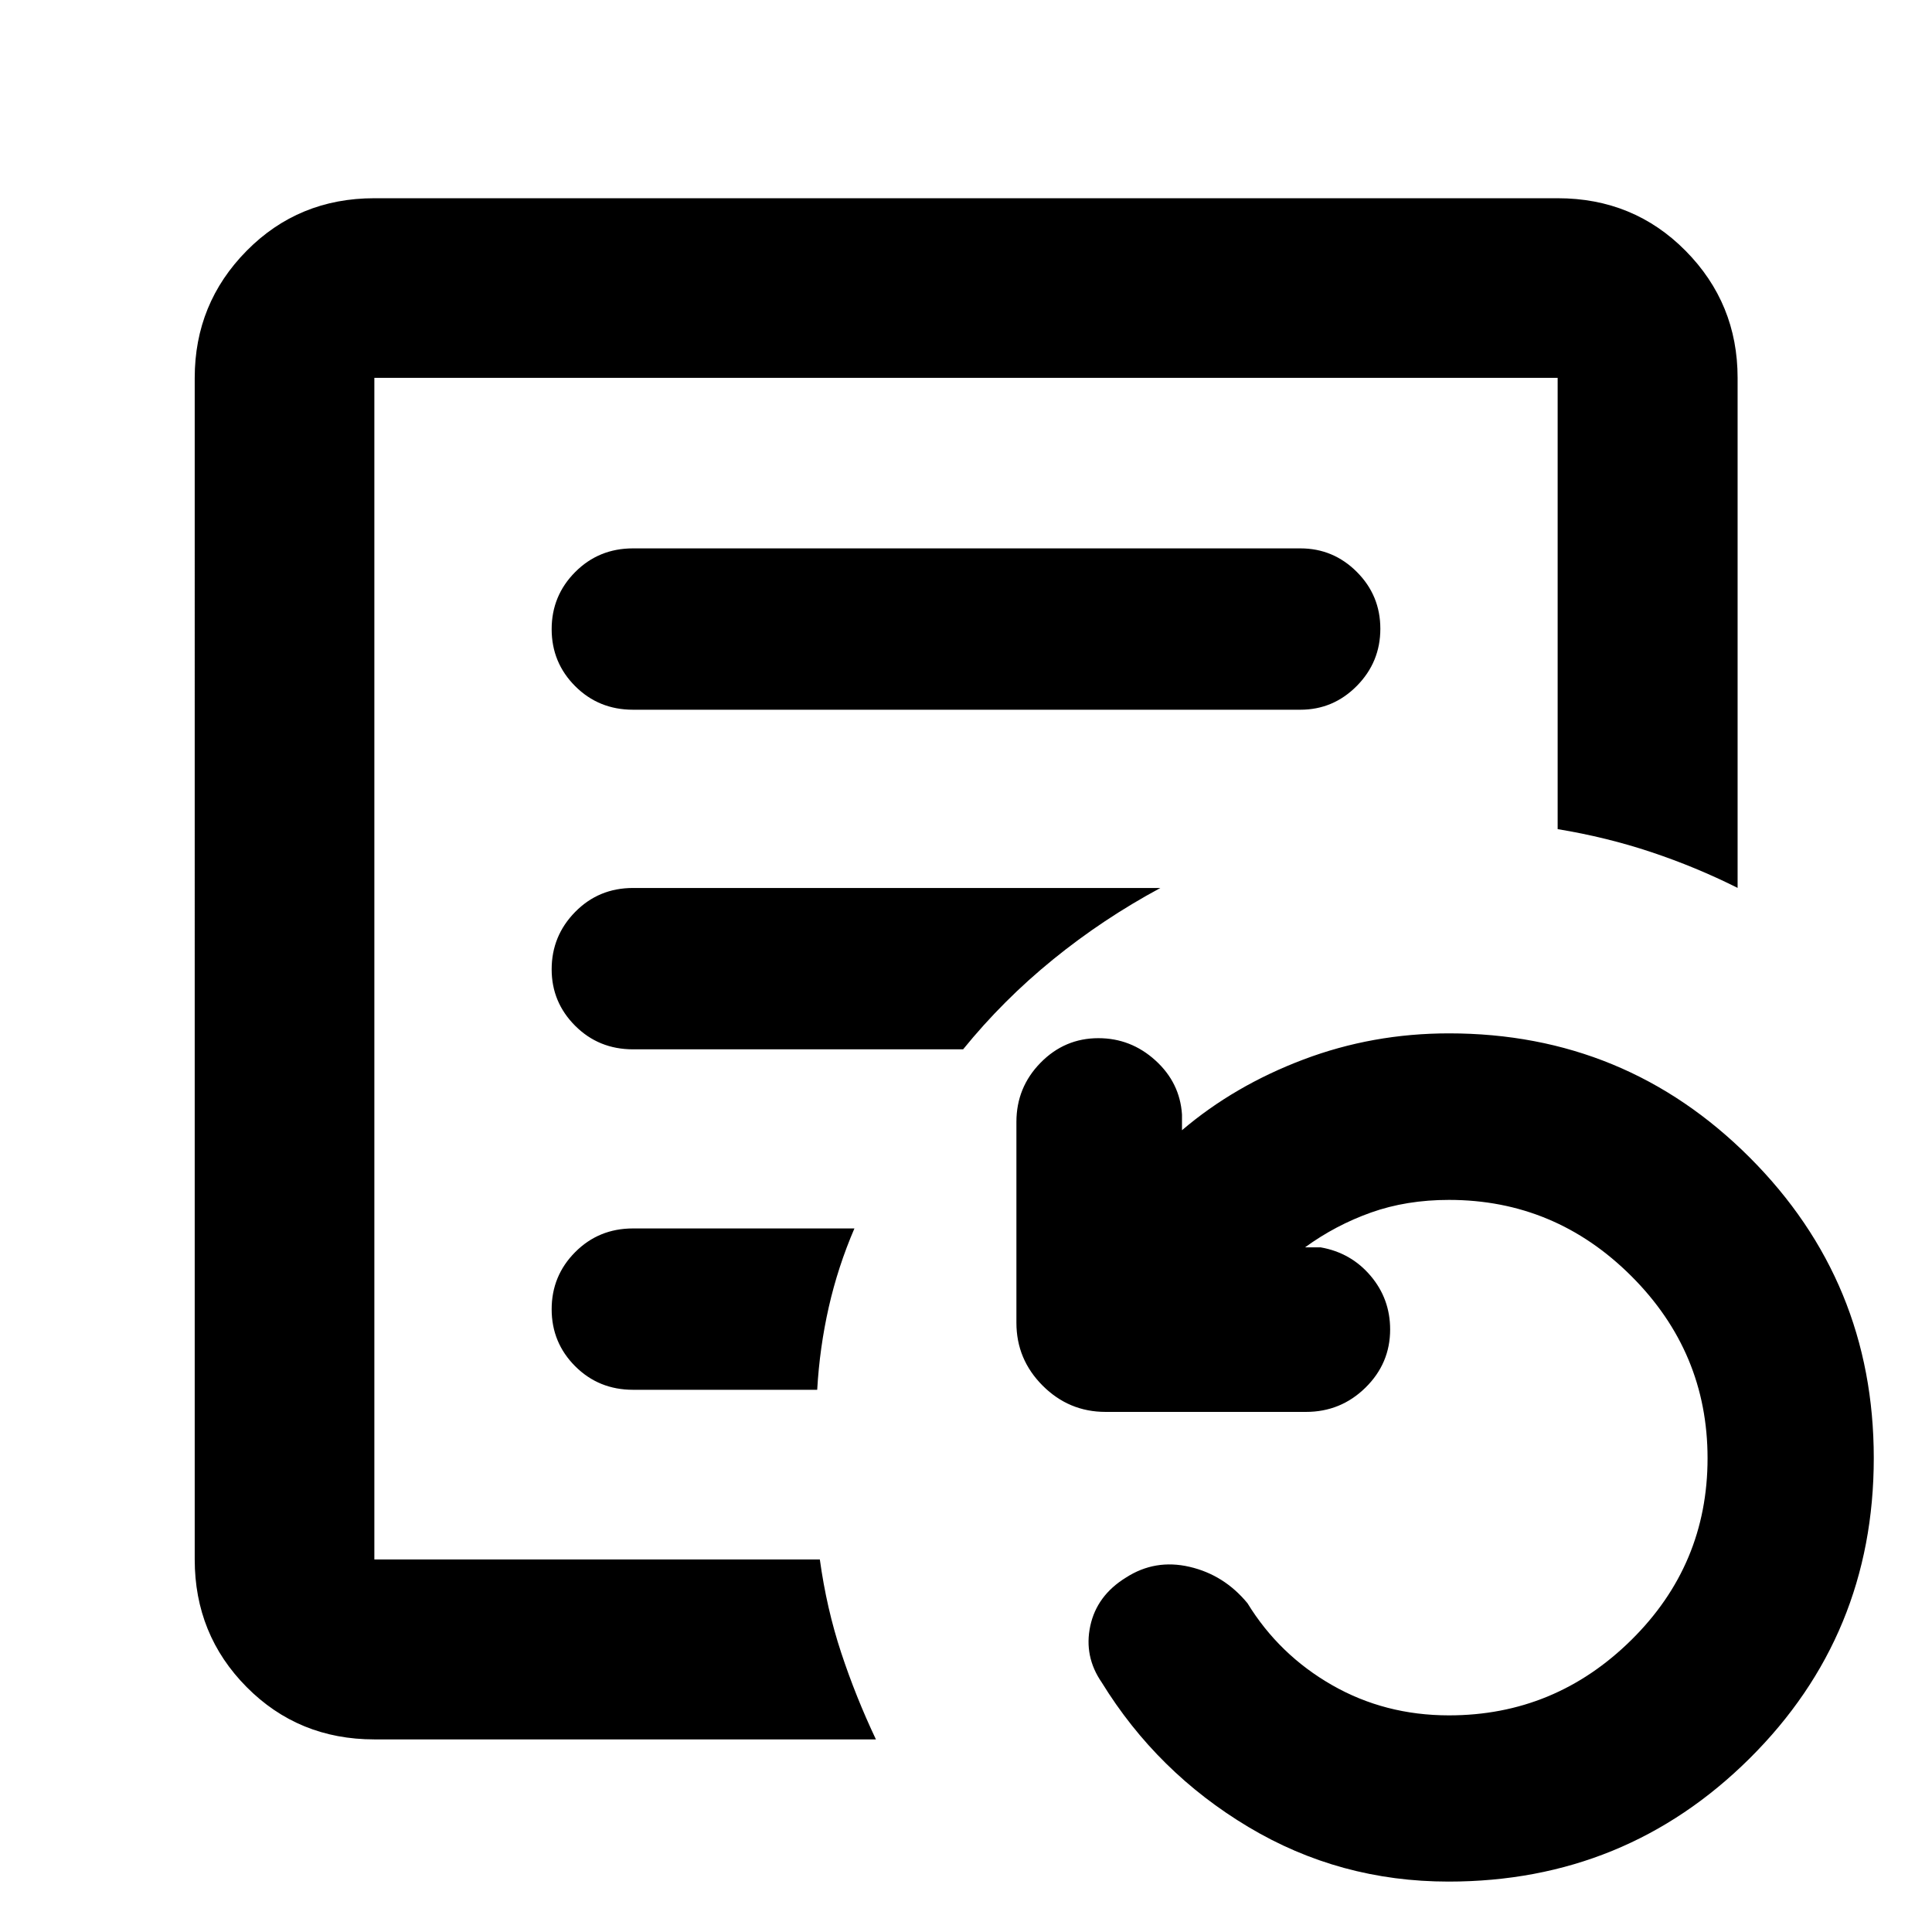 <svg xmlns="http://www.w3.org/2000/svg" height="40" viewBox="0 96 960 960" width="40"><path d="M719.765 1030.95q-54.091 0-99.453-27.14-45.363-27.143-72.87-71.817-8.927-12.949-5.692-28.052 3.234-15.103 17.678-24.024 14.5-9.359 31.659-5.373 17.159 3.985 28.775 18.079 15.725 25.631 42.006 40.682 26.282 15.05 58.132 15.05 52.627 0 90.553-37.415 37.925-37.415 37.925-90.343 0-52.723-37.905-90.548-37.905-37.824-90.573-37.824-21.153 0-38.79 6.286-17.638 6.286-32.761 17.301h7.819q15.036 2.652 24.761 14.114 9.725 11.463 9.725 26.676 0 16.886-12.273 28.925-12.273 12.038-29.517 12.038h-99.616q-18.204 0-31.251-13.046-13.046-13.047-13.046-31.251v-99.775q0-17.175 11.979-29.403 11.98-12.227 28.75-12.227 16.164 0 28.337 11.047 12.173 11.047 13.209 26.873v7.819q26-22.146 60.359-35.138 34.358-12.993 72.315-12.993 87.762 0 149.417 61.673 61.655 61.674 61.655 149.344 0 87.996-61.655 149.229-61.655 61.233-149.652 61.233ZM186.014 870.877V283.761v587.116Zm460.117-422.218q16.37 0 28.061-11.827 11.692-11.828 11.692-28.399t-11.692-28.259q-11.691-11.688-28.061-11.688H314.536q-17.02 0-28.72 11.753t-11.7 28.395q0 16.642 11.7 28.333 11.7 11.692 28.72 11.692h331.595Zm-69.543 88.573H314.536q-17.02 0-28.72 11.888t-11.7 28.548q0 16.377 11.7 28.057t28.72 11.68h164.03q19.855-24.473 44.682-44.65 24.827-20.176 53.34-35.523Zm-152.03 169.174H314.536q-17.02 0-28.72 11.753t-11.7 28.395q0 16.642 11.7 28.334 11.7 11.691 28.72 11.691h91.526q1.207-21.043 5.752-41.083 4.546-20.04 12.744-39.09ZM186.014 960.297q-37.67 0-63.465-26.01-25.795-26.009-25.795-63.41V283.761q0-37.004 25.795-63.132 25.795-26.129 63.465-26.129h587.972q37.735 0 63.577 26.129 25.842 26.128 25.842 63.132v253.428q-20.715-10.382-42.93-17.789-22.214-7.407-46.489-11.411V283.761H186.014v587.116H407.37q3.362 24.435 10.629 46.404 7.266 21.97 17.241 43.016H186.014Z"/></svg>